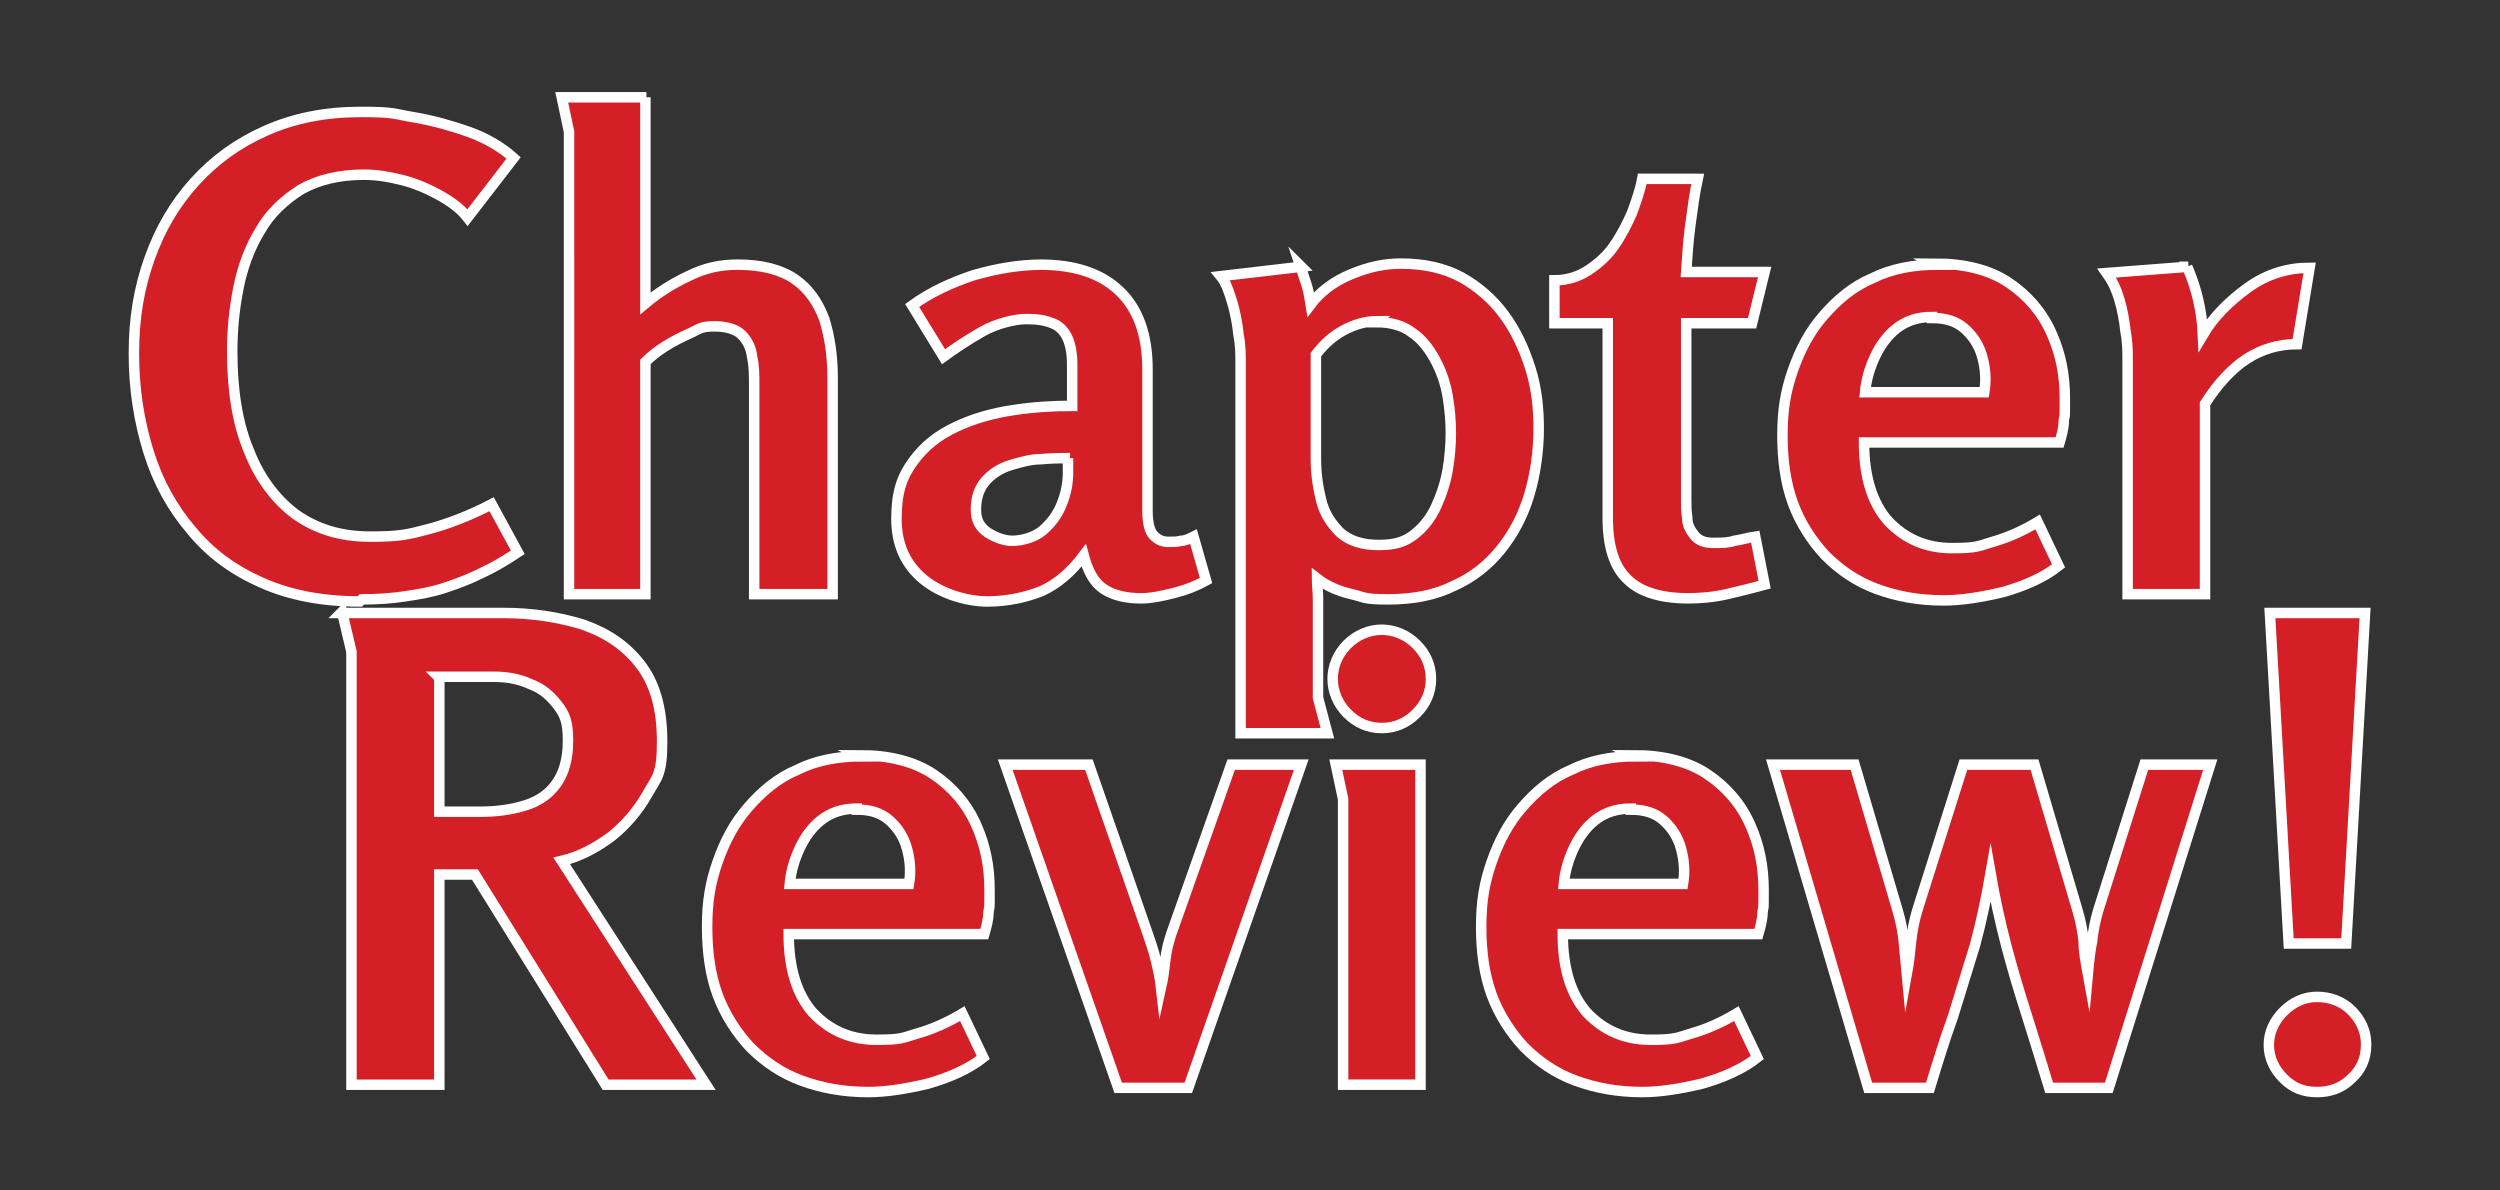 <?xml version="1.0" encoding="UTF-8"?>
<svg id="Layer_1" xmlns="http://www.w3.org/2000/svg" version="1.1" viewBox="0 0 239 113.8">
  <rect x="0" y="0" width="239" height="113.8" fill="#333333" stroke="none"/>
  <!-- Generator: Adobe Illustrator 29.1.0, SVG Export Plug-In . SVG Version: 2.1.0 Build 142)  -->
  <path d="M34.4,57.5c-3.6,0-6.7-.6-9.4-1.8-2.7-1.2-4.9-2.8-6.7-5-1.8-2.1-3.2-4.6-4.1-7.5-.9-2.9-1.4-6-1.4-9.4s.5-6.3,1.5-9.1c1-2.8,2.4-5.2,4.3-7.3,1.9-2.1,4.1-3.7,6.8-4.9,2.7-1.2,5.7-1.8,9.1-1.8s3.1.2,5,.5c1.8.3,3.6.8,5.3,1.4,1.7.6,3.2,1.5,4.3,2.5l-4.4,5.7c-.7-.9-1.7-1.6-2.8-2.2-1.1-.6-2.3-1.1-3.5-1.4s-2.4-.5-3.6-.5c-2.4,0-4.4.5-6,1.4-1.6,1-3,2.3-3.9,3.9-1,1.6-1.7,3.5-2.1,5.5-.4,2-.6,4-.6,6.1,0,3.7.5,6.9,1.6,9.5,1,2.6,2.6,4.7,4.5,6.1,2,1.4,4.3,2.1,7.1,2.1s3.6-.2,5.5-.7c1.9-.5,4-1.3,6.1-2.4l2.5,4.6c-1.2.8-2.4,1.5-3.5,2-1.2.6-2.3,1-3.5,1.4-1.2.4-2.4.6-3.7.8-1.3.2-2.7.3-4.2.3Z" fill="#d51f26" stroke="#fff" stroke-miterlimit="10"/>
  <path d="M61.7,9.3v19.7c1.2-1,2.6-1.9,4.1-2.6,1.6-.8,3.1-1.1,4.7-1.1,2.4,0,4.2.5,5.5,1.4,1.3.9,2.2,2.2,2.8,3.8.5,1.6.8,3.5.8,5.6v20.7h-7.5v-20c0-.9,0-1.8-.2-2.7-.1-.9-.5-1.6-1-2.1s-1.4-.8-2.6-.8-1.4.2-2.2.6c-.9.4-1.7.8-2.5,1.3-.8.5-1.4,1-1.9,1.5v22.2h-7.3V12.6l-.7-3.3h8.1Z" fill="#d51f26" stroke="#fff" stroke-miterlimit="10"/>
  <path d="M99.4,25.3c3.3,0,5.8.8,7.6,2.5,1.8,1.7,2.7,4.2,2.7,7.5v13.5c0,1.2.2,2,.6,2.4.4.4.8.6,1.4.6s.8,0,1.2-.1c.4,0,.8-.2,1.2-.4l1.2,4.2c-.9.5-1.9.9-3.1,1.2-1.2.3-2.2.5-3.1.5-1.5,0-2.7-.3-3.6-.9-.9-.6-1.5-1.7-1.9-3.2-1.2,1.6-2.5,2.7-4,3.4-1.5.6-3.3,1-5.2,1s-4.4-.7-6.1-2.1c-1.7-1.4-2.6-3.3-2.6-5.8s.5-4,1.6-5.5,2.4-2.5,4.1-3.3c1.7-.8,3.5-1.3,5.5-1.6,2-.3,3.8-.4,5.6-.4v-4c0-1.1-.2-2-.5-2.6-.3-.6-.8-1.1-1.4-1.3-.7-.3-1.5-.4-2.5-.4s-2.8.4-4.2,1.2c-1.4.8-2.6,1.6-3.7,2.4l-3-4.9c1.8-1.3,3.8-2.2,5.9-2.9,2.1-.6,4.3-1,6.5-1ZM102.3,43.8c-.9,0-1.8,0-2.8.1-1,0-2,.3-3,.6-.9.3-1.7.8-2.3,1.5-.6.7-.9,1.6-.9,2.7s.4,1.7,1.1,2.2c.8.5,1.6.8,2.4.8s2.1-.3,2.9-1c.8-.7,1.4-1.5,1.8-2.5.4-1,.6-2,.6-3v-1.4Z" fill="#d51f26" stroke="#fff" stroke-miterlimit="10"/>
  <path d="M124.3,25.4c.2.6.4,1.2.6,1.8.2.6.3,1.3.4,1.9.9-1.2,2.2-2.2,3.9-2.9,1.7-.7,3.2-1,4.7-1,2.2,0,4.1.4,5.8,1.3,1.6.9,3,2.1,4.1,3.6,1.1,1.5,1.9,3.2,2.5,5.1.6,1.9.8,3.8.8,5.8s-.3,4.3-.9,6.3c-.6,2-1.5,3.7-2.7,5.2-1.2,1.5-2.7,2.7-4.5,3.5-1.8.9-3.9,1.3-6.3,1.3s-2.2-.2-3.5-.5c-1.3-.3-2.4-.8-3.3-1.5,0,.6.1,1.2.1,1.9v9.5l.9,3.4h-8.3v-35.4c0-.8,0-1.7-.2-2.7-.1-1-.3-2.1-.6-3.1-.3-1-.6-1.9-1.1-2.5l7.7-.9ZM131.7,30.7c-1.1,0-2.2.3-3.3.9-1.1.6-1.9,1.4-2.6,2.3v10c0,1.4.2,2.7.5,3.9.3,1.3,1,2.3,1.8,3.1.9.8,2.1,1.2,3.7,1.2s2.5-.3,3.4-1c.9-.7,1.6-1.6,2.1-2.7.5-1.1.9-2.3,1.1-3.5.2-1.2.3-2.4.3-3.5s-.1-2.3-.3-3.5c-.2-1.2-.6-2.4-1.2-3.5-.6-1.1-1.3-2-2.2-2.6-.9-.7-2.1-1-3.4-1Z" fill="#d51f26" stroke="#fff" stroke-miterlimit="10"/>
  <path d="M162.3,17.1c-.3,1.4-.5,2.9-.7,4.4-.2,1.5-.3,3-.4,4.5h7.5l-1.2,4.9h-6.3v16.9c0,.5,0,1,.1,1.7,0,.7.3,1.2.7,1.7s1,.7,1.8.7,1.4,0,2-.2c.7-.1,1.3-.3,2-.4l.9,4.6c-1.1.3-2.3.6-3.6.9-1.3.3-2.6.4-3.7.4-2.6,0-4.6-.6-5.8-1.8-1.3-1.2-1.9-3.2-1.9-5.9v-18.6h-5.1v-4.1c1.3,0,2.4-.4,3.3-1,.9-.6,1.8-1.4,2.4-2.3.7-1,1.2-2,1.7-3.1.4-1.1.8-2.2,1-3.3h5.2Z" fill="#d51f26" stroke="#fff" stroke-miterlimit="10"/>
  <path d="M185,25.2c2.8,0,5.2.6,7,1.8,1.8,1.2,3.2,2.8,4.1,4.8.9,2,1.3,4,1.3,6.3s0,1.3-.1,2.1c0,.7-.2,1.4-.4,2.1h-18.7c0,3.3.8,5.8,2.3,7.5,1.6,1.7,3.6,2.6,6.1,2.6s2.5-.2,3.9-.6c1.4-.4,2.8-1,4.3-1.9l2,4.2c-1.4,1.1-3.2,1.9-5.3,2.5-2.1.5-4,.8-5.7.8-2.4,0-4.5-.4-6.4-1.1-1.9-.7-3.5-1.8-4.9-3.2-1.3-1.4-2.4-3.1-3.1-5-.7-1.9-1-4.1-1-6.5s.3-4.2,1-6.2c.7-2,1.6-3.7,2.9-5.2,1.3-1.5,2.8-2.8,4.7-3.6,1.8-.9,3.9-1.3,6.2-1.3ZM184.7,30.3c-1.4,0-2.5.4-3.4,1.1-.9.7-1.6,1.7-2.1,2.8-.5,1.1-.8,2.2-.9,3.3h11.4c.2-1.2.1-2.3-.2-3.4-.3-1.1-.9-2-1.7-2.7-.8-.7-1.8-1-3.1-1Z" fill="#d51f26" stroke="#fff" stroke-miterlimit="10"/>
  <path d="M209.1,25.5c.9,2.1,1.4,4.2,1.5,6.5,1-1.7,2.5-3.2,4.3-4.5,1.8-1.3,3.8-1.9,5.9-1.9l-1.2,7.3c-1.8,0-3.4.5-4.8,1.4-1.4.9-2.8,2.4-4,4.3v18.2h-7.4v-22.4c0-.8,0-1.7-.2-2.7-.1-1-.3-2.1-.6-3.1-.3-1-.7-1.8-1.2-2.5l7.8-.6Z" fill="#d51f26" stroke="#fff" stroke-miterlimit="10"/>
  <path d="M32.6,58.6h15.5c2.8,0,5.3.4,7.6,1.1,2.3.8,4.1,2,5.5,3.8,1.4,1.8,2.1,4.2,2.1,7.4s-.5,3.4-1.4,5c-.9,1.6-2.1,3-3.5,4.1-1.5,1.1-3,1.9-4.7,2.3l13.8,21.4h-9.6l-12.5-20.1h-3.4v20.1h-8.4v-41.4l-.9-3.8ZM42,64.8v12.8h3.9c1.6,0,3-.2,4.3-.6,1.3-.4,2.3-1.1,3-2.1.7-1,1.1-2.3,1.1-4.1s-.3-2.5-1-3.4c-.7-.9-1.5-1.6-2.6-2-1.1-.5-2.2-.7-3.5-.7h-5.3Z" fill="#d51f26" stroke="#fff" stroke-miterlimit="10"/>
  <path d="M82.2,72.2c2.8,0,5.2.6,7,1.8,1.8,1.2,3.2,2.8,4.1,4.8.9,2,1.3,4,1.3,6.3s0,1.3-.1,2.1c0,.7-.2,1.4-.4,2.1h-18.7c0,3.3.8,5.8,2.3,7.5,1.6,1.7,3.6,2.6,6.1,2.6s2.5-.2,3.9-.6c1.4-.4,2.8-1,4.3-1.9l2,4.2c-1.4,1.1-3.2,1.9-5.3,2.5-2.1.5-4,.8-5.7.8-2.4,0-4.5-.4-6.4-1.1-1.9-.7-3.5-1.8-4.9-3.2-1.3-1.4-2.4-3.1-3.1-5-.7-1.9-1-4.1-1-6.5s.3-4.2,1-6.2c.7-2,1.6-3.7,2.9-5.2,1.3-1.5,2.8-2.8,4.7-3.6,1.8-.9,3.9-1.3,6.2-1.3ZM81.9,77.3c-1.4,0-2.5.4-3.4,1.1-.9.7-1.6,1.7-2.1,2.8-.5,1.1-.8,2.2-.9,3.3h11.4c.2-1.2.1-2.3-.2-3.4-.3-1.1-.9-2-1.7-2.7-.8-.7-1.8-1-3.1-1Z" fill="#d51f26" stroke="#fff" stroke-miterlimit="10"/>
  <path d="M104.1,73.1l5.6,16.1c.3.9.6,1.7.8,2.6.2.8.4,1.7.5,2.6.2-.9.3-1.7.4-2.6.1-.9.3-1.7.6-2.6l5.7-16.1h6.7l-10.8,30.9h-6.7l-10.8-30.9h7.9Z" fill="#d51f26" stroke="#fff" stroke-miterlimit="10"/>
  <path d="M136.8,64.9c0,1.3-.5,2.4-1.4,3.3-.9.9-2,1.4-3.3,1.4s-2.4-.5-3.3-1.4c-.9-.9-1.4-2.1-1.4-3.3s.5-2.4,1.4-3.3c.9-.9,2.1-1.4,3.3-1.4s2.4.5,3.3,1.4c.9.9,1.4,2,1.4,3.3ZM135.8,73.1v30.6h-7.4v-27.3l-.7-3.3h8.1Z" fill="#d51f26" stroke="#fff" stroke-miterlimit="10"/>
  <path d="M156.2,72.2c2.8,0,5.2.6,7,1.8,1.8,1.2,3.2,2.8,4.1,4.8.9,2,1.3,4,1.3,6.3s0,1.3-.1,2.1c0,.7-.2,1.4-.4,2.1h-18.7c0,3.3.8,5.8,2.3,7.5,1.6,1.7,3.6,2.6,6.1,2.6s2.5-.2,3.9-.6c1.4-.4,2.8-1,4.3-1.9l2,4.2c-1.4,1.1-3.2,1.9-5.3,2.5-2.1.5-4,.8-5.7.8-2.4,0-4.5-.4-6.4-1.1-1.9-.7-3.5-1.8-4.9-3.2-1.3-1.4-2.4-3.1-3.1-5-.7-1.9-1-4.1-1-6.5s.3-4.2,1-6.2c.7-2,1.6-3.7,2.9-5.2,1.3-1.5,2.8-2.8,4.7-3.6,1.8-.9,3.9-1.3,6.2-1.3ZM155.9,77.3c-1.4,0-2.5.4-3.4,1.1-.9.7-1.6,1.7-2.1,2.8-.5,1.1-.8,2.2-.9,3.3h11.4c.2-1.2.1-2.3-.2-3.4-.3-1.1-.9-2-1.7-2.7-.8-.7-1.8-1-3.1-1Z" fill="#d51f26" stroke="#fff" stroke-miterlimit="10"/>
  <path d="M177.3,73.1l4.1,13.9c.3,1,.5,2,.6,3,.1,1,.2,2,.3,3.1.2-1.1.3-2.1.4-3.1.1-1,.3-2,.6-3l4.4-13.9h6.8l4.1,13.9c.3,1,.5,2,.6,3,0,1,.2,2,.4,3.1.1-1.1.2-2.1.4-3.1.1-1,.3-2,.6-3l4.4-13.9h6.3l-9.7,30.9h-5.7c-.7-2.3-1.4-4.6-2.1-6.8-.7-2.2-1.4-4.5-2-6.8-.6-2.3-1.1-4.6-1.5-6.9-.4,2.3-.9,4.7-1.5,6.9-.7,2.3-1.4,4.5-2.1,6.8-.8,2.2-1.5,4.5-2.2,6.8h-5.9l-9.1-30.9h7.8Z" fill="#d51f26" stroke="#fff" stroke-miterlimit="10"/>
  <path d="M217,58.6h9.1l-1.8,31.6h-5.5l-1.8-31.6ZM226.2,99.9c0,1.3-.5,2.4-1.4,3.2-.9.9-2,1.3-3.3,1.3s-2.3-.4-3.2-1.3c-.9-.9-1.4-2-1.4-3.2s.5-2.3,1.4-3.2c.9-.9,2-1.4,3.2-1.4s2.4.4,3.3,1.3c.9.9,1.4,2,1.4,3.2Z" fill="#d51f26" stroke="#fff" stroke-miterlimit="10"/>
</svg>
